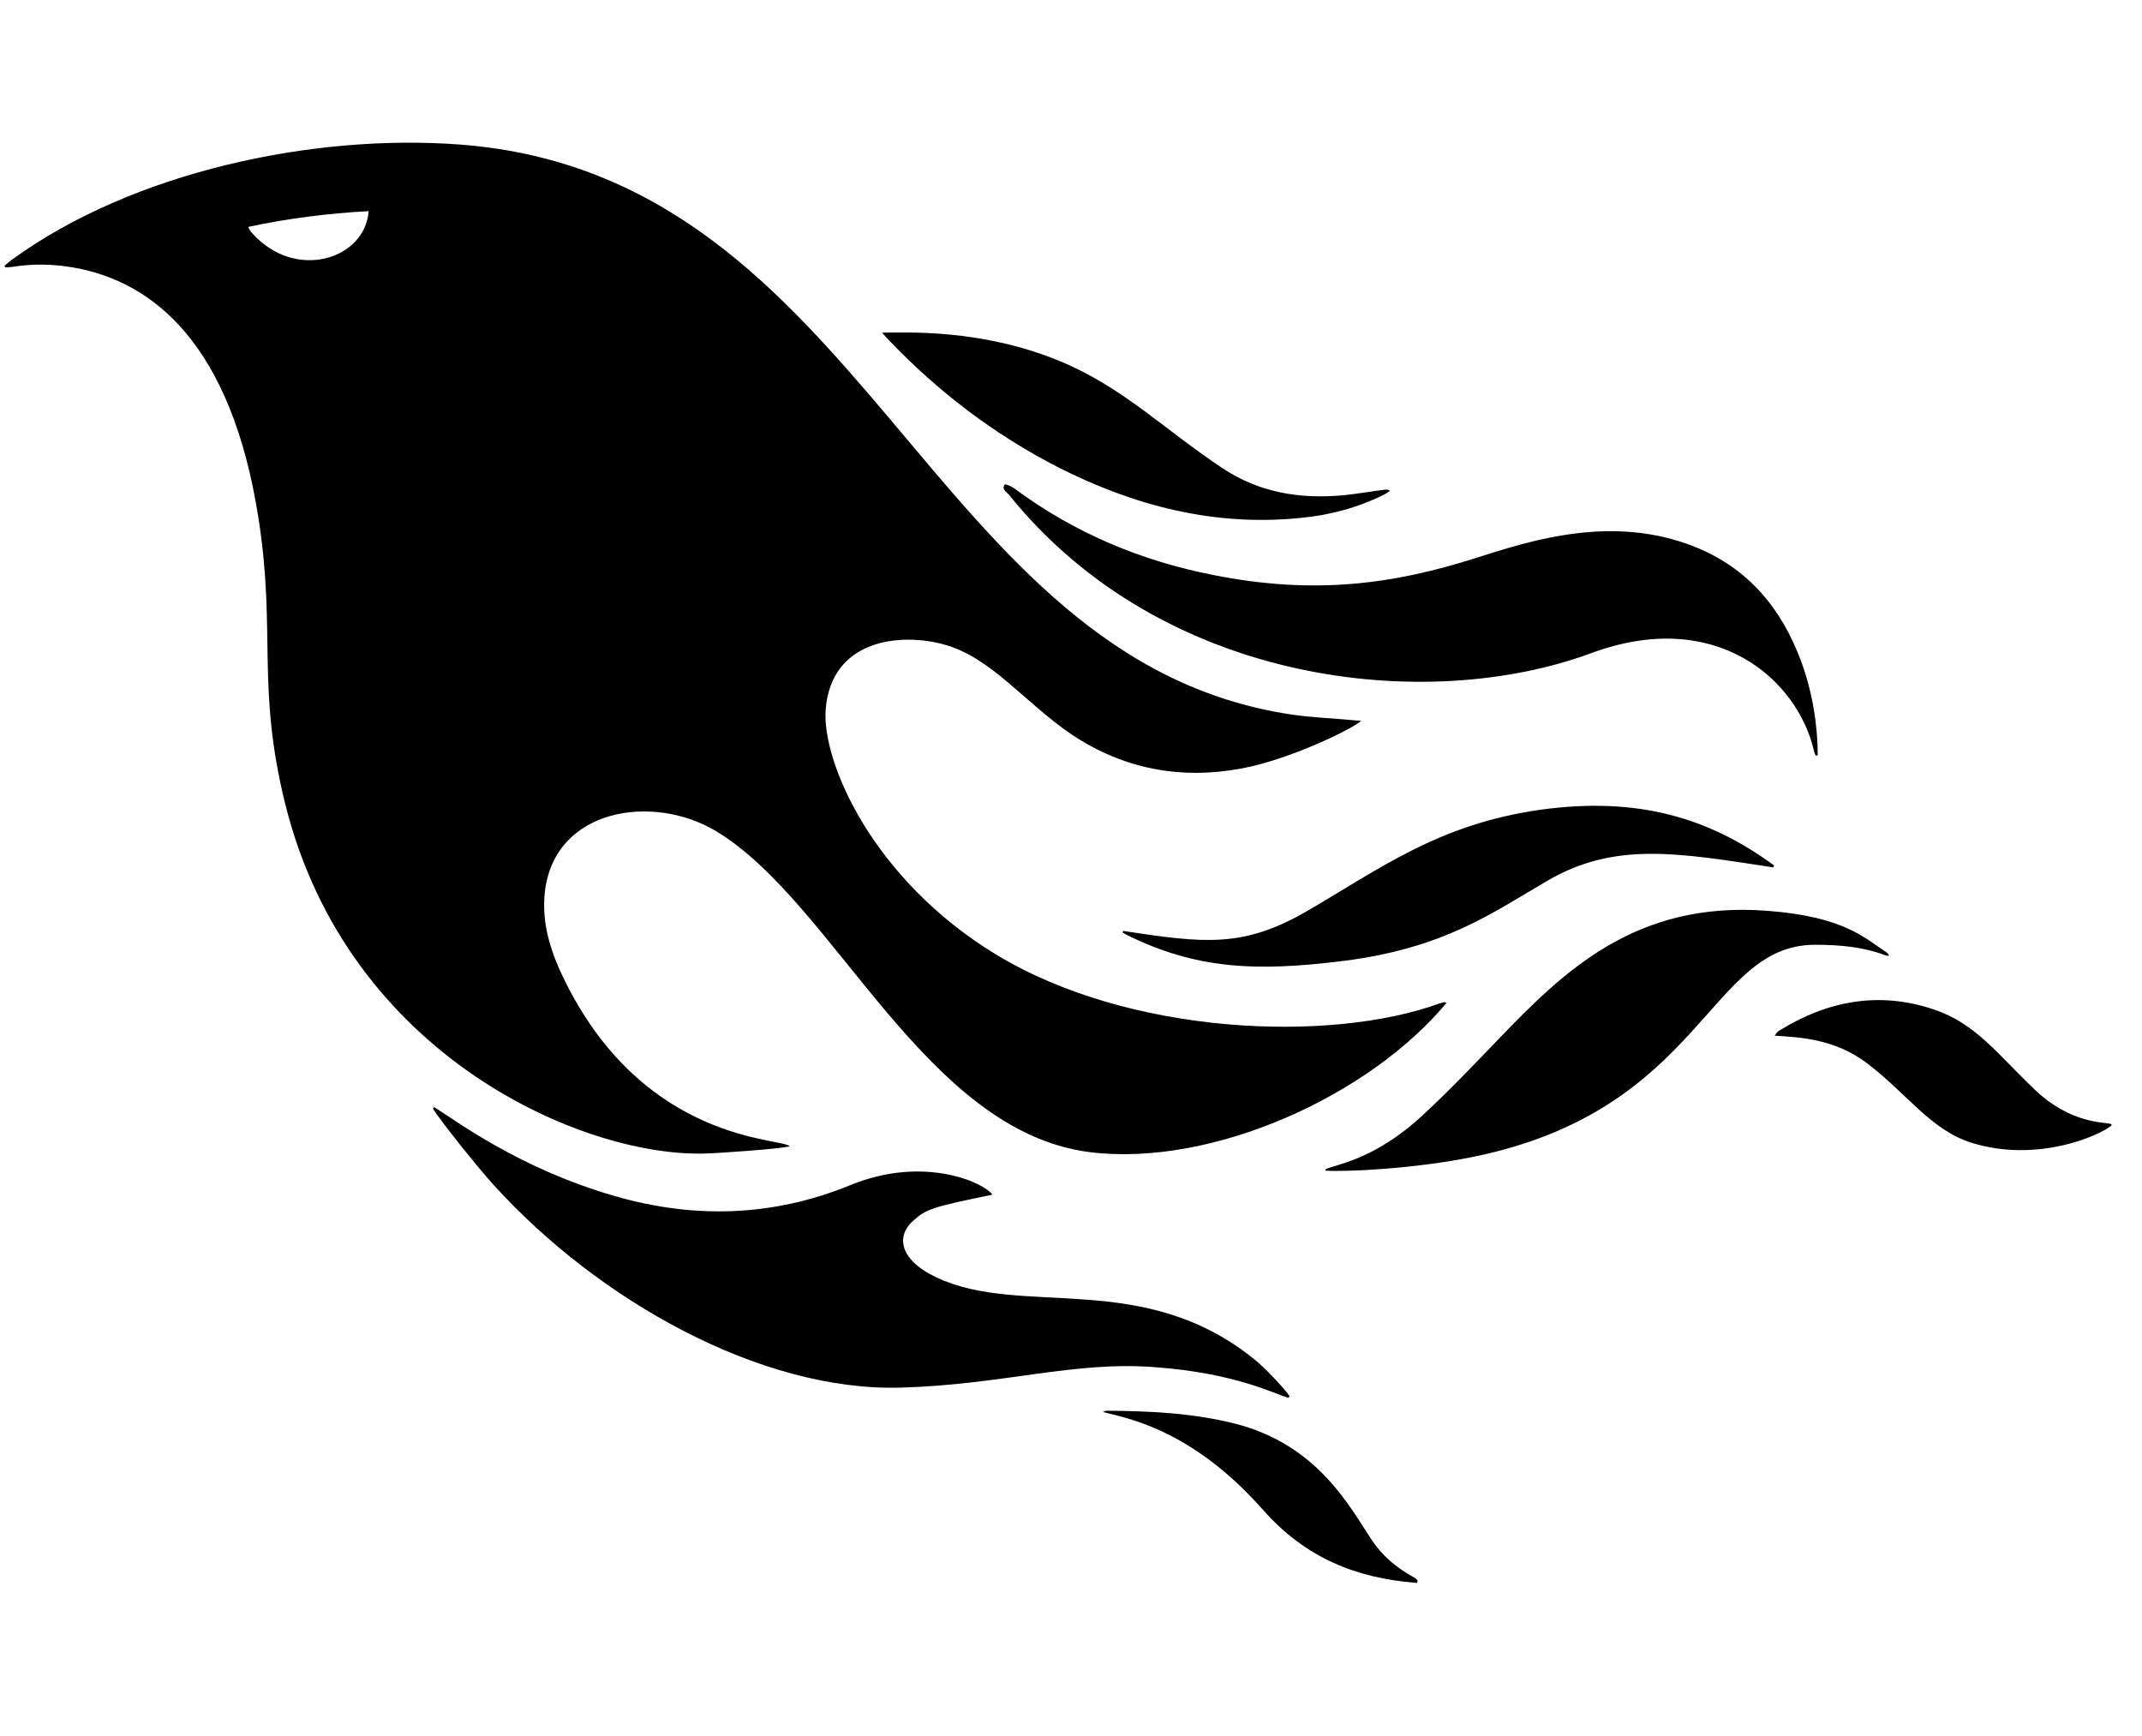 <svg width="58" height="47" viewBox="0 0 58 47" fill="none" xmlns="http://www.w3.org/2000/svg">
<g clip-path="url(#clip0_201_6611)">
<path d="M19.103 31.232C19.442 31.224 21.136 31.108 21.386 31.036C21.172 30.804 17.499 30.947 15.323 26.614C14.94 25.847 14.655 25.045 14.753 24.153C15.011 21.88 17.686 21.479 19.389 22.504C22.598 24.43 25.032 30.644 29.526 31.197C32.825 31.598 37.068 29.681 39.172 27.149C39.119 27.14 39.101 27.131 39.083 27.14C39.048 27.149 39.012 27.158 38.985 27.167C36.016 28.246 30.578 28.032 26.976 25.847C23.624 23.815 22.242 20.614 22.358 19.196C22.518 17.297 24.399 17.128 25.558 17.449C26.842 17.797 27.734 19.018 29.026 19.892C30.417 20.819 31.96 21.113 33.6 20.81C34.929 20.569 36.667 19.713 36.854 19.517C36.756 19.508 36.694 19.508 36.632 19.499C36.079 19.446 35.526 19.428 34.982 19.348C25.068 17.877 23.49 4.762 12.47 3.915C8.521 3.612 3.608 4.637 0.318 7.035C0.247 7.089 0.184 7.142 0.122 7.196C0.131 7.214 0.131 7.223 0.14 7.24C0.211 7.24 0.283 7.232 0.354 7.223C0.916 7.133 1.468 7.151 2.021 7.249C4.143 7.633 6.274 9.309 7.005 14.07C7.477 17.128 6.943 18.599 7.718 21.746C9.412 28.62 15.831 31.339 19.103 31.232ZM6.836 6.322C6.755 6.233 6.755 6.215 6.72 6.144C7.798 5.912 8.877 5.778 9.983 5.716C9.885 7.026 8.003 7.615 6.836 6.322ZM24.39 37.571C20.575 37.678 16.188 35.191 13.38 32.097C12.97 31.651 11.882 30.296 11.721 30.011L11.757 29.975C12.345 30.341 14.048 31.634 16.643 32.383C18.8 33.007 20.931 32.944 23.026 32.088C25.05 31.259 26.682 32.044 26.869 32.347C25.22 32.686 25.077 32.739 24.729 33.051C24.274 33.444 24.319 34.094 25.353 34.585C27.689 35.69 30.97 34.335 34.019 36.849C34.233 37.028 34.741 37.545 34.92 37.803C34.911 37.821 34.893 37.83 34.884 37.848C34.456 37.714 33.422 37.179 31.3 37.019C29.098 36.84 27.172 37.491 24.39 37.571ZM39.975 15.104C41.437 14.64 43.657 13.909 45.904 14.81C47.339 15.389 48.24 16.477 48.766 17.895C49.078 18.733 49.22 19.651 49.22 20.453C49.203 20.453 49.185 20.453 49.167 20.462C49.149 20.427 49.131 20.382 49.122 20.346C48.676 18.385 46.457 16.441 43.095 17.681C38.62 19.339 31.469 18.545 27.324 13.401C27.261 13.321 27.11 13.25 27.208 13.116C27.217 13.098 27.395 13.169 27.475 13.232C29.089 14.426 30.89 15.184 32.851 15.568C35.571 16.111 37.719 15.826 39.975 15.104ZM49.131 25.58C46.243 25.598 46.118 30.047 39.895 31.322C38.272 31.651 36.444 31.732 35.892 31.696V31.66C36.141 31.527 37.202 31.428 38.539 30.18C39.244 29.529 39.904 28.834 40.572 28.139C42.311 26.338 44.263 24.376 47.874 24.662C49.934 24.822 50.486 25.393 51.093 25.794C51.119 25.812 51.128 25.838 51.155 25.874C51.111 25.874 51.093 25.883 51.075 25.874C50.451 25.633 49.8 25.58 49.131 25.58ZM48.035 23.431C48.026 23.449 48.026 23.467 48.017 23.485C45.44 23.092 43.737 22.78 41.91 23.841C40.394 24.724 39.11 25.669 36.382 26.017C33.966 26.32 32.361 26.231 30.489 25.303C30.462 25.286 30.435 25.268 30.399 25.25C30.399 25.232 30.408 25.223 30.408 25.205C32.628 25.544 33.654 25.66 35.357 24.688C37.345 23.538 38.932 22.317 41.713 21.924C44.352 21.559 46.287 22.147 48.035 23.431ZM24.069 9.211C24.016 9.157 23.971 9.104 23.882 9.006C24.56 9.006 26.53 8.899 28.643 9.755C30.399 10.468 31.514 11.627 33.119 12.688C34.108 13.339 35.205 13.517 36.364 13.41C36.747 13.374 37.122 13.303 37.505 13.258C37.541 13.25 37.586 13.258 37.639 13.285C37.586 13.321 37.532 13.366 37.478 13.392C36.756 13.749 35.99 13.954 35.196 14.025C32.869 14.257 30.712 13.695 28.652 12.652C26.931 11.77 25.407 10.611 24.069 9.211ZM57.182 30.466C56.87 30.742 55.158 31.5 53.375 30.938C52.279 30.59 51.636 29.61 50.558 28.79C49.666 28.112 48.694 28.085 48.053 28.041C48.106 27.969 48.133 27.934 48.159 27.916C49.479 27.096 50.879 26.828 52.377 27.336C53.491 27.711 54.088 28.54 55.087 29.494C56.05 30.421 56.959 30.377 57.146 30.43C57.155 30.421 57.164 30.43 57.182 30.466ZM38.236 42.68C38.432 42.787 38.379 42.814 38.37 42.858C36.721 42.733 35.348 42.181 34.198 40.879C32.254 38.677 30.48 38.392 29.865 38.231C29.909 38.213 29.936 38.196 29.963 38.196C31.131 38.204 32.29 38.258 33.431 38.543C35.687 39.114 36.551 40.808 37.14 41.69C37.425 42.118 37.791 42.43 38.236 42.68Z" fill="black"/>
</g>
<defs>
<clipPath id="clip0_201_6611">
<rect width="57.06" height="45.648" fill="white" transform="translate(0.122 0.536)"/>
</clipPath>
</defs>
</svg>
